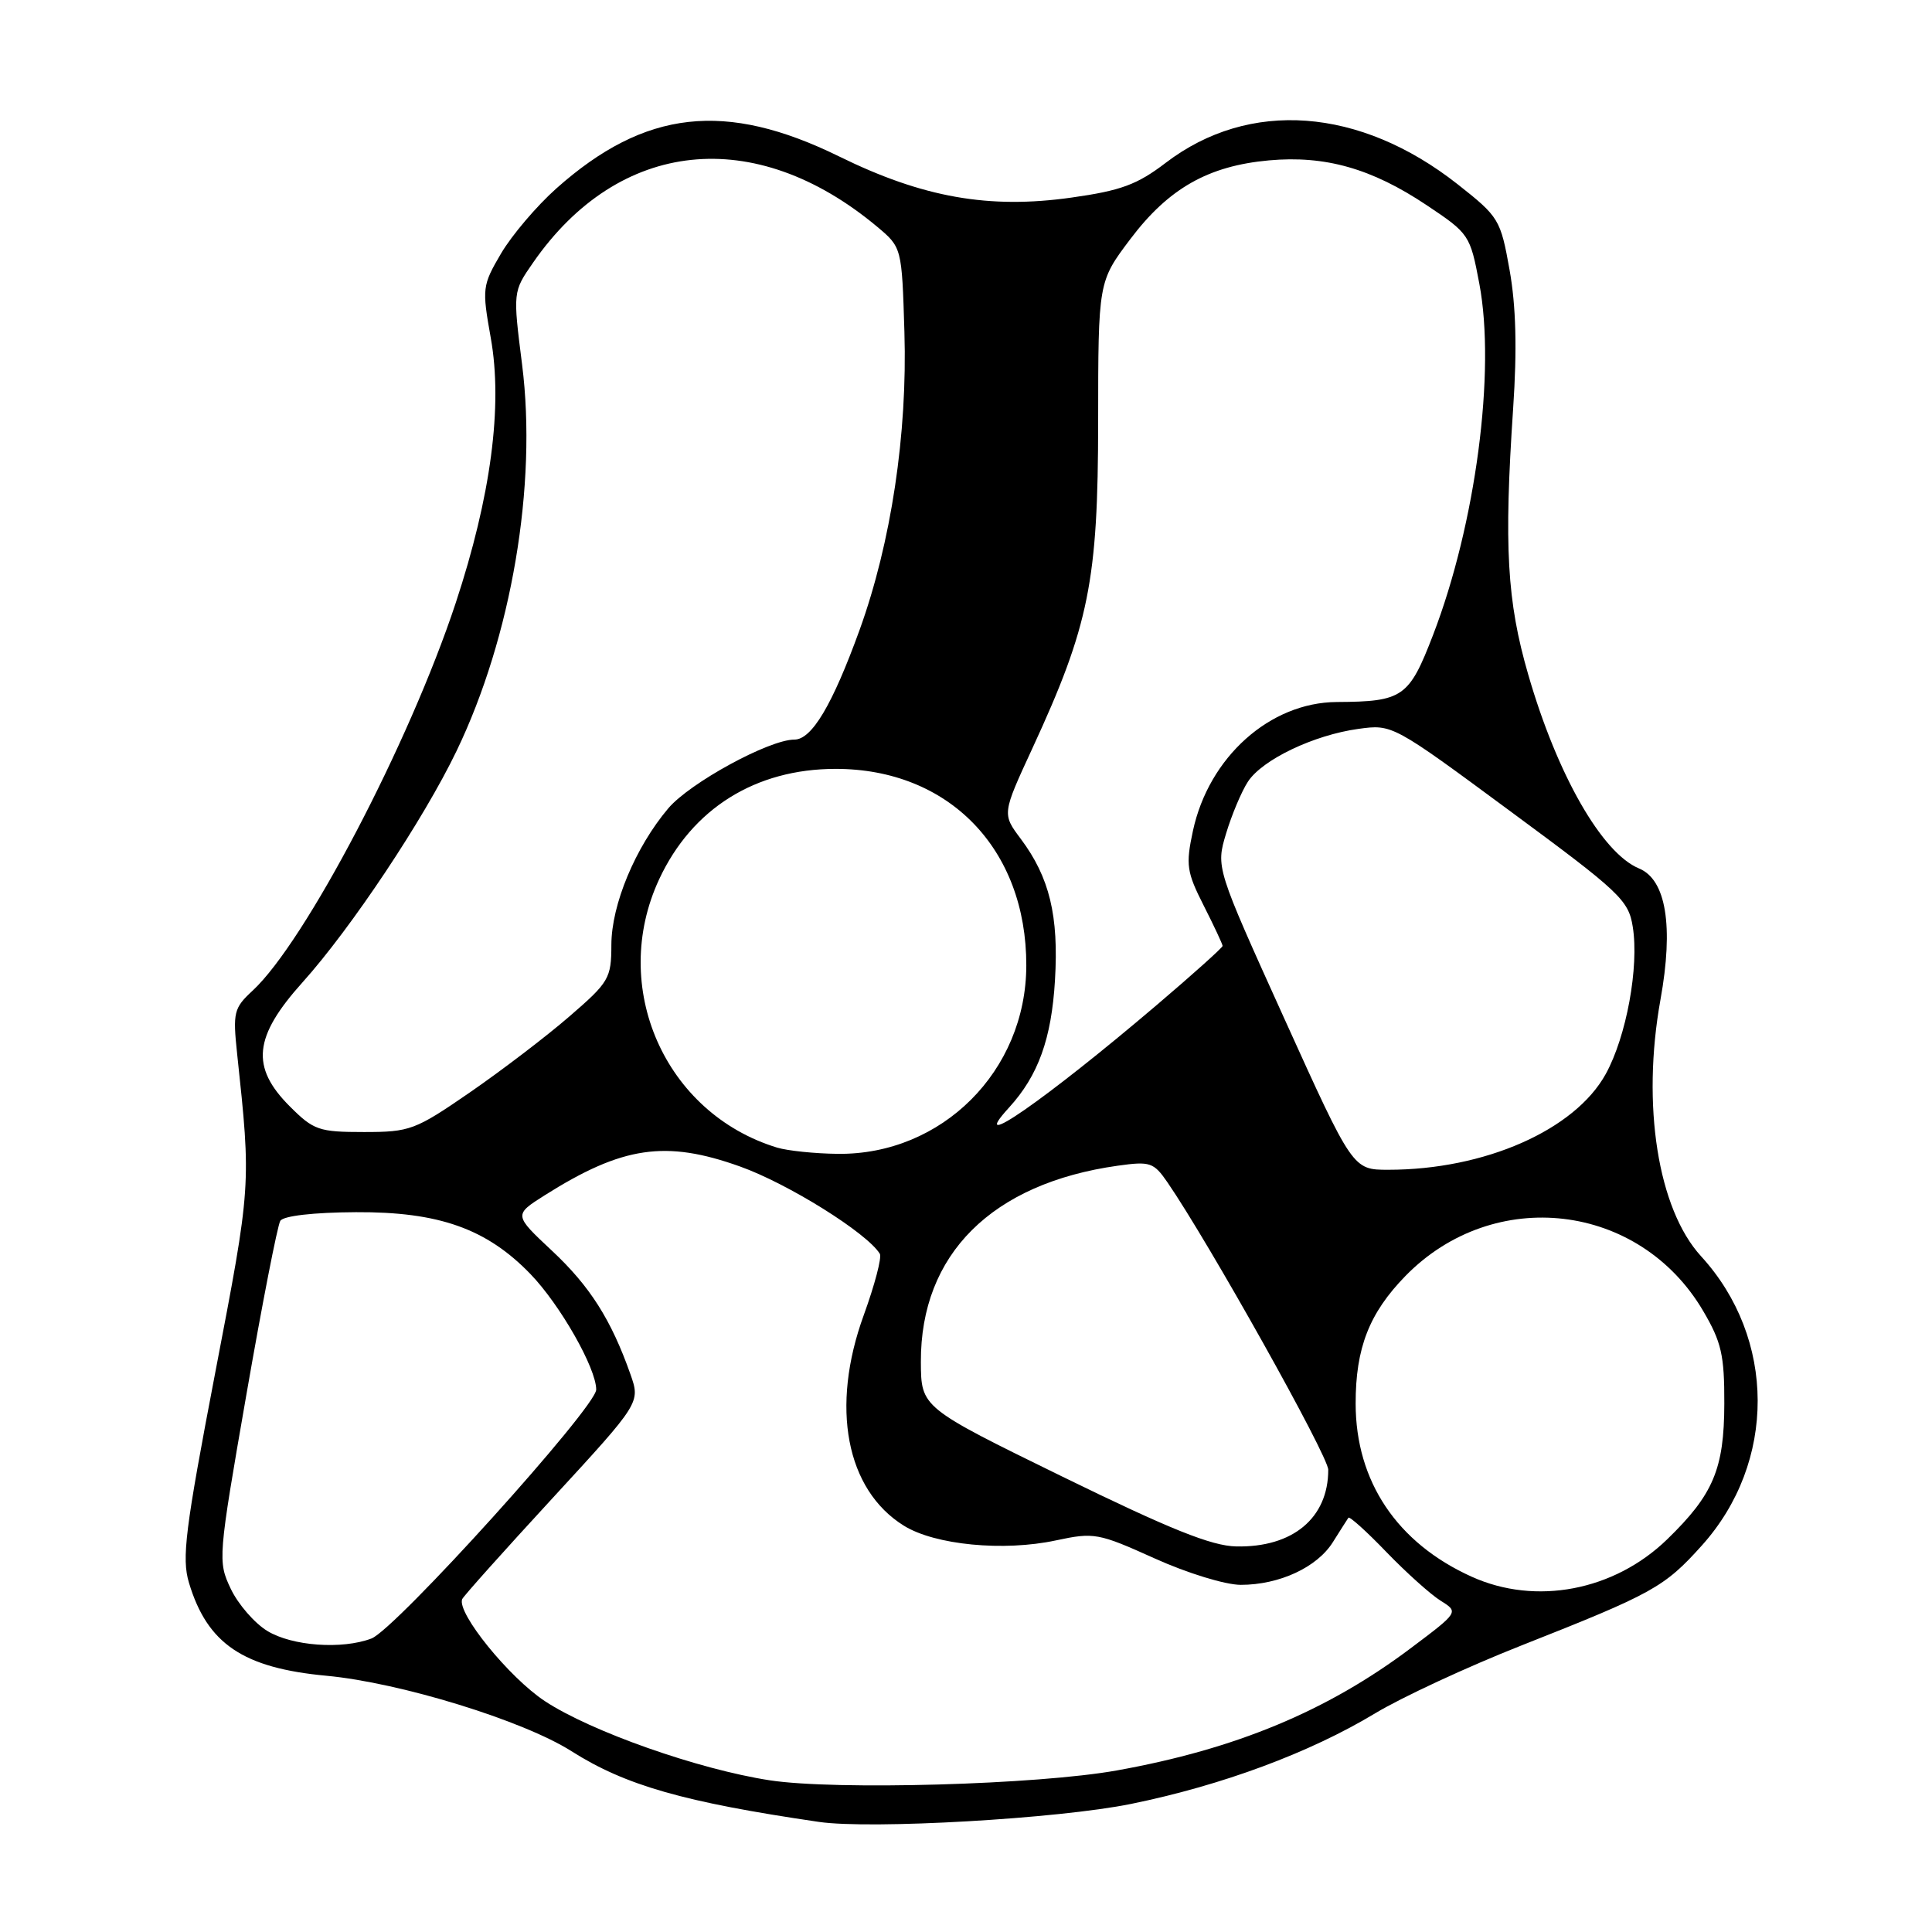<?xml version="1.0" encoding="UTF-8" standalone="no"?>
<!DOCTYPE svg PUBLIC "-//W3C//DTD SVG 1.1//EN" "http://www.w3.org/Graphics/SVG/1.1/DTD/svg11.dtd" >
<svg xmlns="http://www.w3.org/2000/svg" xmlns:xlink="http://www.w3.org/1999/xlink" version="1.1" viewBox="0 0 256 256">
 <g >
 <path fill="currentColor"
d=" M 149.86 239.03 C 161.92 236.57 173.53 232.26 182.22 227.02 C 185.76 224.89 194.48 220.84 201.58 218.04 C 219.01 211.16 220.53 210.32 225.50 204.79 C 235.41 193.77 235.36 177.34 225.40 166.46 C 219.68 160.21 217.50 146.46 220.02 132.46 C 221.78 122.72 220.77 116.56 217.19 115.08 C 212.27 113.04 206.35 102.70 202.50 89.39 C 199.68 79.68 199.27 72.41 200.50 54.11 C 201.03 46.27 200.88 40.55 200.03 35.79 C 198.83 29.07 198.63 28.74 193.15 24.42 C 180.18 14.21 165.53 13.13 154.47 21.57 C 150.69 24.46 148.53 25.26 141.98 26.18 C 131.05 27.73 122.28 26.18 111.21 20.74 C 96.12 13.33 85.46 14.53 73.73 24.96 C 71.11 27.29 67.81 31.18 66.39 33.59 C 63.90 37.84 63.86 38.21 65.03 44.78 C 66.64 53.79 65.05 65.78 60.38 79.91 C 54.23 98.50 40.45 124.79 33.48 131.26 C 30.98 133.57 30.84 134.14 31.42 139.62 C 33.29 157.13 33.30 156.97 28.53 181.83 C 24.53 202.71 24.06 206.47 25.04 209.73 C 27.47 217.82 32.20 221.02 43.29 222.05 C 53.02 222.96 69.31 227.97 75.72 232.04 C 82.88 236.58 90.61 238.79 108.50 241.41 C 115.40 242.42 140.24 240.99 149.86 239.03 Z  M 102.00 235.90 C 92.54 234.45 78.30 229.43 72.20 225.41 C 67.47 222.29 60.52 213.73 61.24 211.90 C 61.38 211.53 66.76 205.52 73.18 198.55 C 84.86 185.86 84.86 185.86 83.53 182.08 C 80.98 174.86 78.16 170.42 73.13 165.72 C 68.07 160.98 68.07 160.98 72.21 158.36 C 82.49 151.88 88.19 151.04 98.04 154.56 C 104.41 156.83 114.87 163.36 116.58 166.13 C 116.87 166.60 115.91 170.24 114.46 174.24 C 110.01 186.44 112.10 197.41 119.78 202.17 C 123.89 204.72 132.99 205.60 139.92 204.11 C 144.97 203.03 145.53 203.13 152.98 206.49 C 157.31 208.45 162.37 210.00 164.41 210.00 C 169.52 210.00 174.53 207.68 176.62 204.33 C 177.60 202.78 178.52 201.32 178.67 201.11 C 178.82 200.89 181.10 202.94 183.72 205.67 C 186.35 208.39 189.58 211.29 190.90 212.11 C 193.30 213.61 193.30 213.61 186.91 218.41 C 175.84 226.73 163.75 231.76 148.00 234.59 C 137.50 236.48 110.76 237.24 102.00 235.90 Z  M 35.42 216.11 C 33.73 215.08 31.55 212.57 30.58 210.53 C 28.85 206.88 28.88 206.45 32.64 184.84 C 34.74 172.76 36.77 162.38 37.14 161.77 C 37.55 161.11 41.51 160.65 47.16 160.62 C 58.15 160.56 64.47 162.80 70.28 168.81 C 74.23 172.90 79.00 181.29 79.00 184.13 C 79.00 186.45 52.40 215.90 49.22 217.11 C 45.32 218.59 38.70 218.11 35.42 216.11 Z  M 195.00 208.92 C 185.12 204.46 179.64 196.29 179.63 186.00 C 179.62 178.61 181.43 173.99 186.24 169.06 C 197.96 157.08 217.25 159.35 225.68 173.71 C 228.10 177.83 228.50 179.56 228.48 186.00 C 228.46 194.64 227.03 198.03 220.91 203.97 C 213.88 210.79 203.51 212.77 195.00 208.92 Z  M 140.77 195.66 C 122.05 186.50 122.05 186.50 122.02 180.45 C 121.97 166.21 131.42 156.80 148.12 154.46 C 152.39 153.86 152.87 154.02 154.69 156.66 C 160.18 164.64 176.00 192.92 176.00 194.75 C 176.00 201.15 171.29 205.07 163.80 204.91 C 160.52 204.84 155.07 202.65 140.77 195.66 Z  M 170.18 134.97 C 161.11 114.94 161.11 114.94 162.47 110.42 C 163.22 107.94 164.52 104.85 165.36 103.57 C 167.28 100.64 174.10 97.39 180.00 96.58 C 184.49 95.96 184.55 95.99 200.12 107.49 C 214.67 118.22 215.79 119.27 216.35 122.81 C 217.20 128.12 215.51 137.34 212.77 142.31 C 208.67 149.74 196.74 155.00 183.96 155.00 C 179.25 155.00 179.25 155.00 170.18 134.97 Z  M 102.99 152.07 C 88.07 147.53 80.70 130.77 87.35 116.49 C 91.71 107.14 100.10 101.89 110.71 101.88 C 125.72 101.87 136.02 112.48 135.99 127.93 C 135.97 141.91 124.81 153.05 111.00 152.89 C 107.97 152.86 104.37 152.48 102.99 152.07 Z  M 38.40 146.60 C 33.19 141.39 33.60 137.38 40.09 130.16 C 46.54 122.98 56.14 108.56 60.50 99.50 C 67.78 84.38 71.20 64.26 69.18 48.31 C 67.96 38.66 67.96 38.66 70.63 34.81 C 82.01 18.39 99.99 16.50 116.19 30.01 C 119.50 32.78 119.50 32.78 119.84 44.00 C 120.25 57.51 118.08 71.90 113.90 83.47 C 110.30 93.40 107.57 98.00 105.26 98.00 C 101.91 98.00 91.41 103.73 88.55 107.11 C 84.18 112.28 81.02 119.87 81.01 125.19 C 81.00 129.64 80.71 130.14 75.44 134.69 C 72.38 137.34 66.45 141.86 62.26 144.75 C 55.00 149.75 54.32 150.00 48.22 150.00 C 42.25 150.00 41.56 149.76 38.40 146.60 Z  M 133.71 146.75 C 137.57 142.52 139.33 137.65 139.79 129.88 C 140.30 121.34 139.07 116.26 135.27 111.17 C 132.78 107.85 132.78 107.85 136.79 99.17 C 144.31 82.89 145.50 77.00 145.51 55.91 C 145.52 37.32 145.52 37.32 149.79 31.66 C 154.85 24.96 160.10 21.98 168.15 21.25 C 175.61 20.58 181.75 22.32 189.03 27.18 C 194.68 30.95 194.80 31.13 196.02 37.60 C 198.21 49.20 195.54 69.45 189.89 84.13 C 186.70 92.41 185.90 92.97 177.12 93.02 C 168.26 93.08 160.17 100.33 158.07 110.09 C 157.10 114.61 157.24 115.54 159.50 120.00 C 160.88 122.72 162.00 125.12 162.00 125.34 C 162.00 125.56 158.06 129.10 153.25 133.19 C 138.50 145.74 127.93 153.07 133.71 146.75 Z "/>
</g>
</svg>